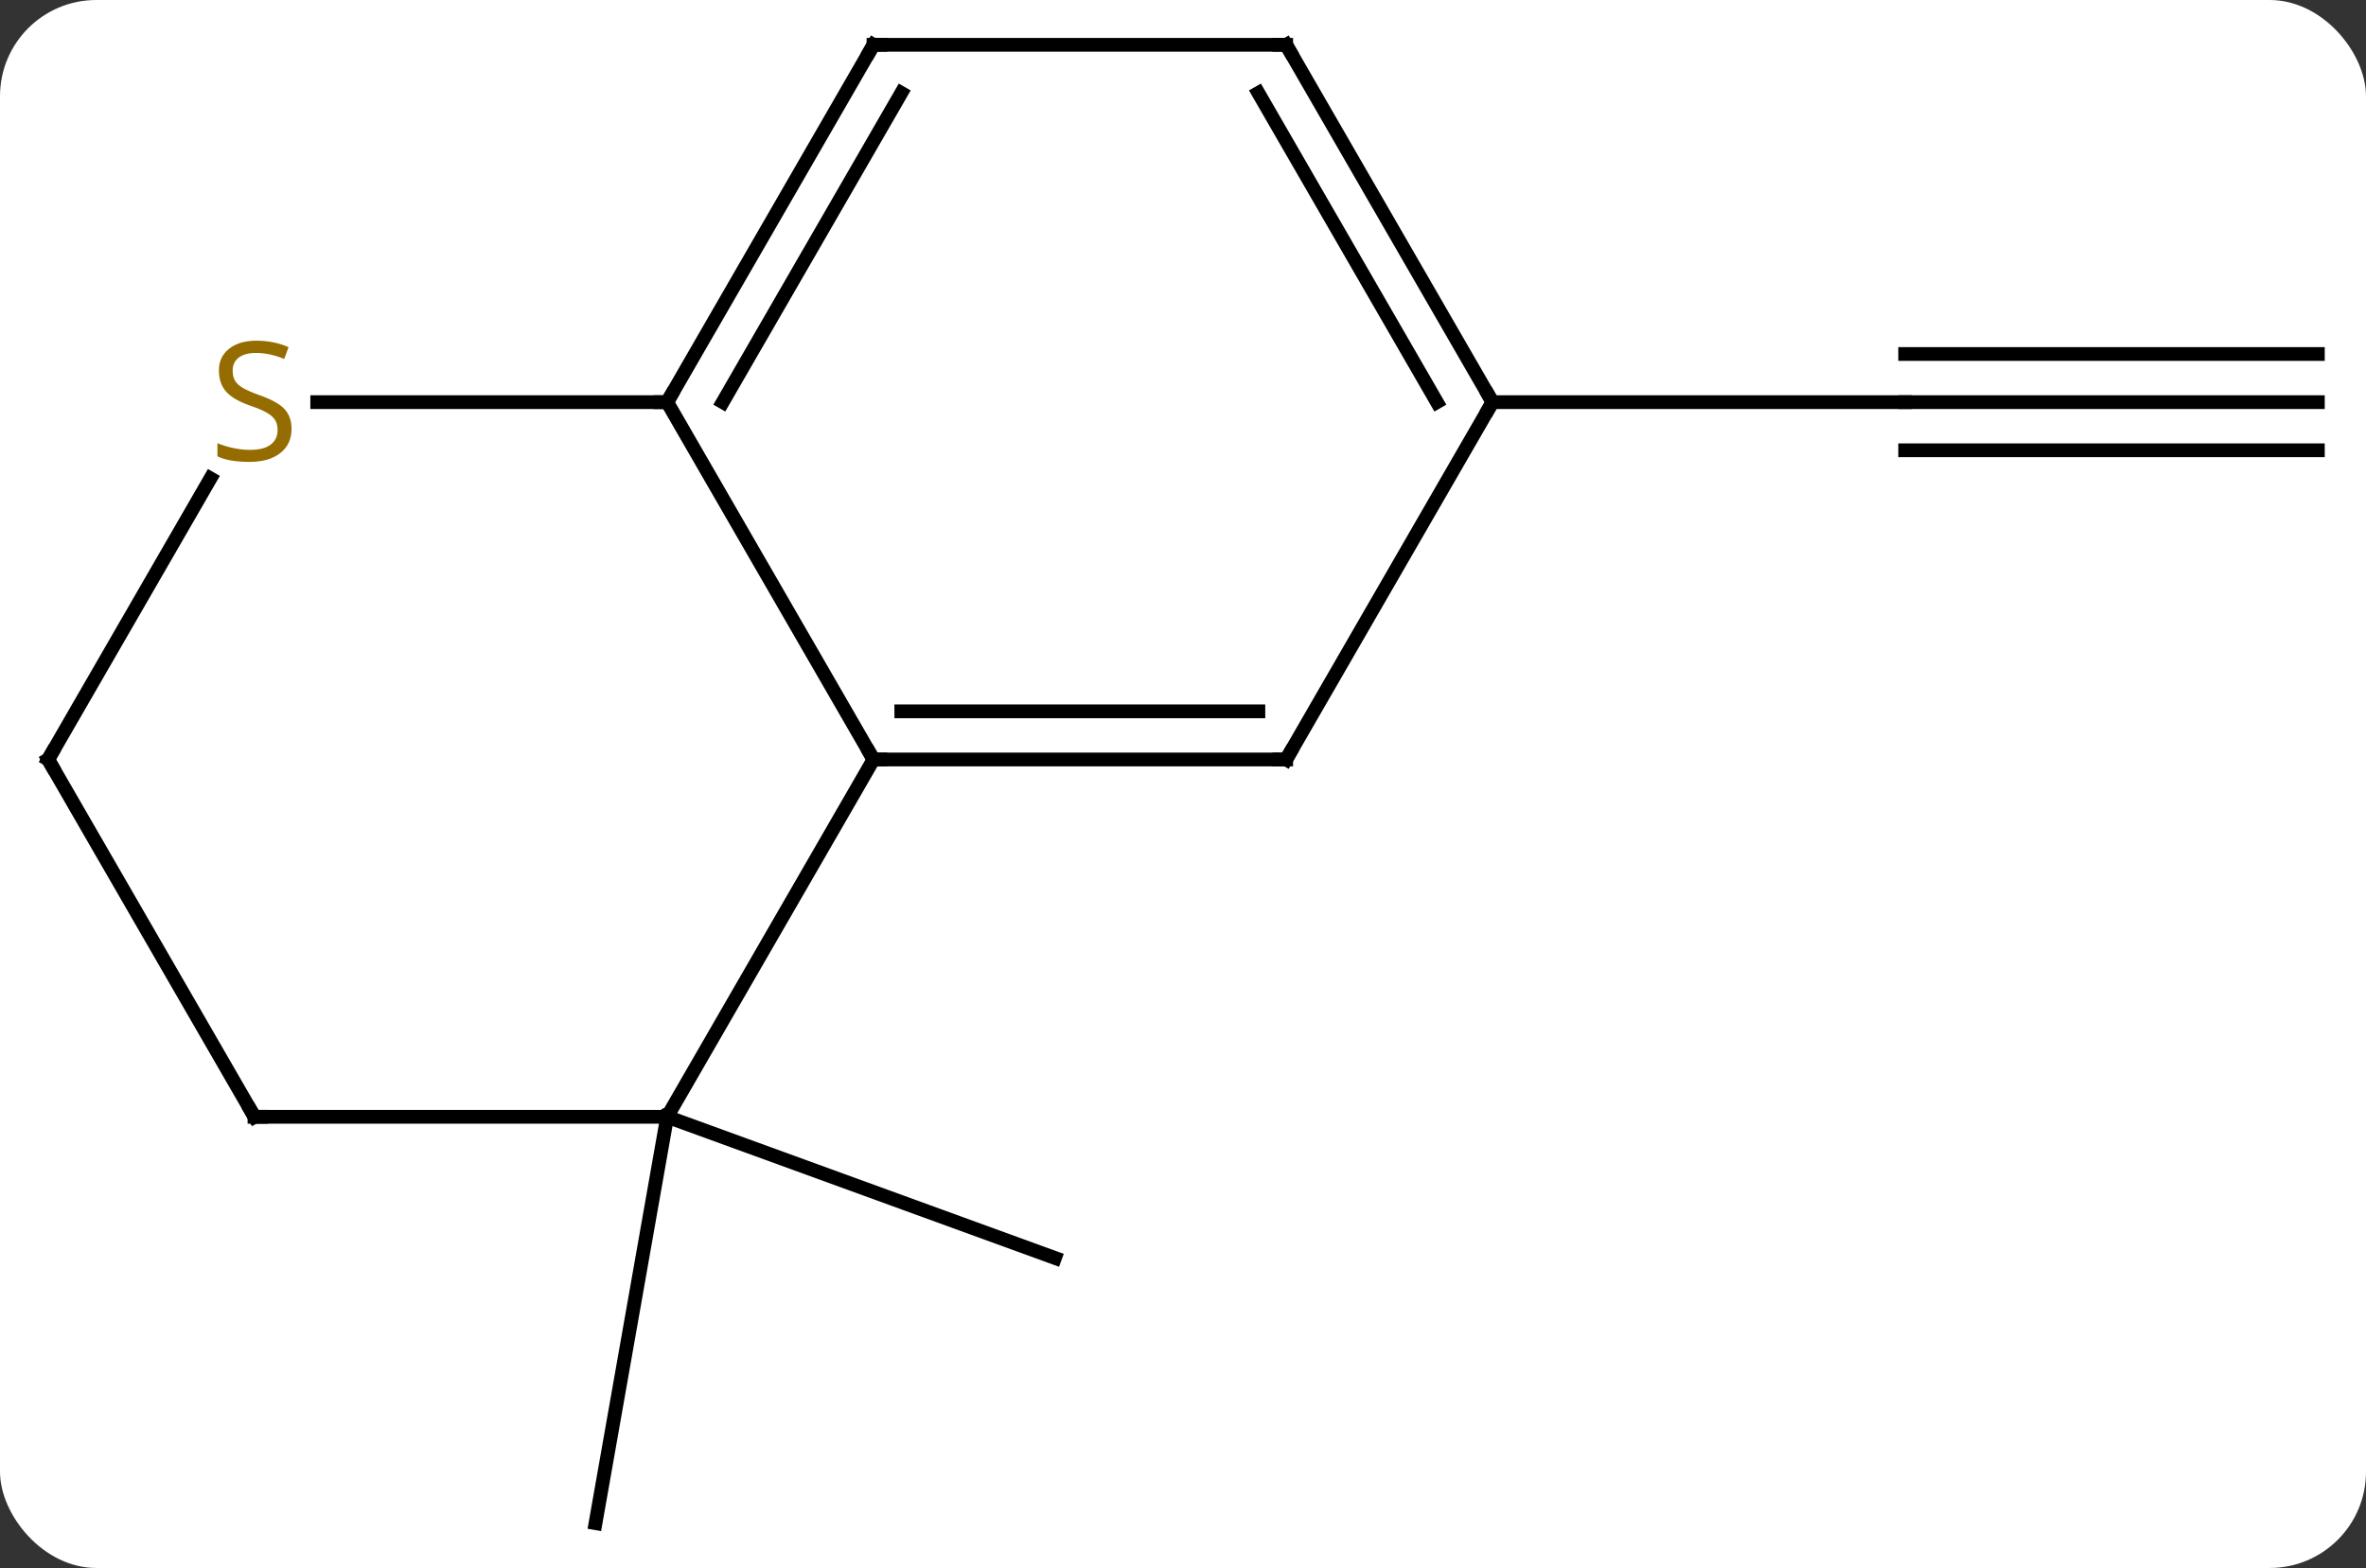 <svg width="172" viewBox="0 0 172 114" style="fill-opacity:1; color-rendering:auto; color-interpolation:auto; text-rendering:auto; stroke:black; stroke-linecap:square; stroke-miterlimit:10; shape-rendering:auto; stroke-opacity:1; fill:black; stroke-dasharray:none; font-weight:normal; stroke-width:1; font-family:'Open Sans'; font-style:normal; stroke-linejoin:miter; font-size:12; stroke-dashoffset:0; image-rendering:auto;" height="114" class="cas-substance-image" xmlns:xlink="http://www.w3.org/1999/xlink" xmlns="http://www.w3.org/2000/svg"><rect x="0" y="0" width="172" height="114" fill="#333333" stroke="none"/><svg class="cas-substance-single-component"><rect y="0" x="0" width="172" stroke="none" ry="7" rx="7" height="114" fill="white" class="cas-substance-group"/><svg y="0" x="0" width="172" viewBox="0 0 172 114" style="fill:black;" height="114" class="cas-substance-single-component-image"><svg><g><g transform="translate(86,57)" style="text-rendering:geometricPrecision; color-rendering:optimizeQuality; color-interpolation:linearRGB; stroke-linecap:butt; image-rendering:optimizeQuality;"><line y2="24.198" y1="53.742" x2="-37.5" x1="-42.708" style="fill:none;"/><line y2="24.198" y1="34.461" x2="-37.5" x1="-9.309" style="fill:none;"/><line y2="-27.762" y1="-27.762" x2="82.5" x1="52.5" style="fill:none;"/><line y2="-31.262" y1="-31.262" x2="82.5" x1="52.5" style="fill:none;"/><line y2="-24.262" y1="-24.262" x2="82.5" x1="52.5" style="fill:none;"/><line y2="-27.762" y1="-27.762" x2="22.5" x1="52.5" style="fill:none;"/><line y2="-27.762" y1="-1.782" x2="-37.5" x1="-22.5" style="fill:none;"/><line y2="-1.782" y1="-1.782" x2="7.5" x1="-22.5" style="fill:none;"/><line y2="-5.282" y1="-5.282" x2="5.479" x1="-20.479" style="fill:none;"/><line y2="24.198" y1="-1.782" x2="-37.5" x1="-22.5" style="fill:none;"/><line y2="-53.742" y1="-27.762" x2="-22.5" x1="-37.5" style="fill:none;"/><line y2="-50.242" y1="-27.762" x2="-20.479" x1="-33.459" style="fill:none;"/><line y2="-27.762" y1="-27.762" x2="-62.939" x1="-37.5" style="fill:none;"/><line y2="-27.762" y1="-1.782" x2="22.5" x1="7.5" style="fill:none;"/><line y2="24.198" y1="24.198" x2="-67.5" x1="-37.5" style="fill:none;"/><line y2="-53.742" y1="-53.742" x2="7.5" x1="-22.5" style="fill:none;"/><line y2="-1.782" y1="-22.218" x2="-82.5" x1="-70.701" style="fill:none;"/><line y2="-53.742" y1="-27.762" x2="7.5" x1="22.5" style="fill:none;"/><line y2="-50.242" y1="-27.762" x2="5.479" x1="18.459" style="fill:none;"/><line y2="-1.782" y1="24.198" x2="-82.5" x1="-67.5" style="fill:none;"/><path style="fill:none; stroke-miterlimit:5;" d="M-22 -1.782 L-22.5 -1.782 L-22.75 -2.215"/><path style="fill:none; stroke-miterlimit:5;" d="M-37.25 -28.195 L-37.5 -27.762 L-38 -27.762"/><path style="fill:none; stroke-miterlimit:5;" d="M7 -1.782 L7.5 -1.782 L7.75 -2.215"/><path style="fill:none; stroke-miterlimit:5;" d="M-22.75 -53.309 L-22.5 -53.742 L-22 -53.742"/></g><g transform="translate(86,57)" style="stroke-linecap:butt; fill:rgb(148,108,0); text-rendering:geometricPrecision; color-rendering:optimizeQuality; image-rendering:optimizeQuality; font-family:'Open Sans'; stroke:rgb(148,108,0); color-interpolation:linearRGB; stroke-miterlimit:5;"><path style="stroke:none;" d="M-64.805 -25.825 Q-64.805 -24.7 -65.625 -24.059 Q-66.445 -23.418 -67.852 -23.418 Q-69.383 -23.418 -70.195 -23.825 L-70.195 -24.778 Q-69.664 -24.559 -69.047 -24.426 Q-68.43 -24.293 -67.82 -24.293 Q-66.82 -24.293 -66.32 -24.676 Q-65.82 -25.059 -65.82 -25.731 Q-65.82 -26.168 -66 -26.457 Q-66.18 -26.746 -66.594 -26.989 Q-67.008 -27.231 -67.867 -27.528 Q-69.055 -27.95 -69.57 -28.535 Q-70.086 -29.121 -70.086 -30.075 Q-70.086 -31.059 -69.344 -31.645 Q-68.602 -32.231 -67.367 -32.231 Q-66.102 -32.231 -65.023 -31.762 L-65.336 -30.903 Q-66.398 -31.34 -67.398 -31.34 Q-68.195 -31.34 -68.641 -31.004 Q-69.086 -30.668 -69.086 -30.059 Q-69.086 -29.621 -68.922 -29.332 Q-68.758 -29.043 -68.367 -28.809 Q-67.977 -28.575 -67.164 -28.278 Q-65.82 -27.809 -65.312 -27.254 Q-64.805 -26.7 -64.805 -25.825 Z"/><path style="fill:none; stroke:black;" d="M22.25 -28.195 L22.5 -27.762 L22.25 -27.329"/><path style="fill:none; stroke:black;" d="M-67 24.198 L-67.5 24.198 L-67.75 23.765"/><path style="fill:none; stroke:black;" d="M7 -53.742 L7.5 -53.742 L7.75 -53.309"/><path style="fill:none; stroke:black;" d="M-82.25 -2.215 L-82.5 -1.782 L-82.25 -1.349"/></g></g></svg></svg></svg></svg>